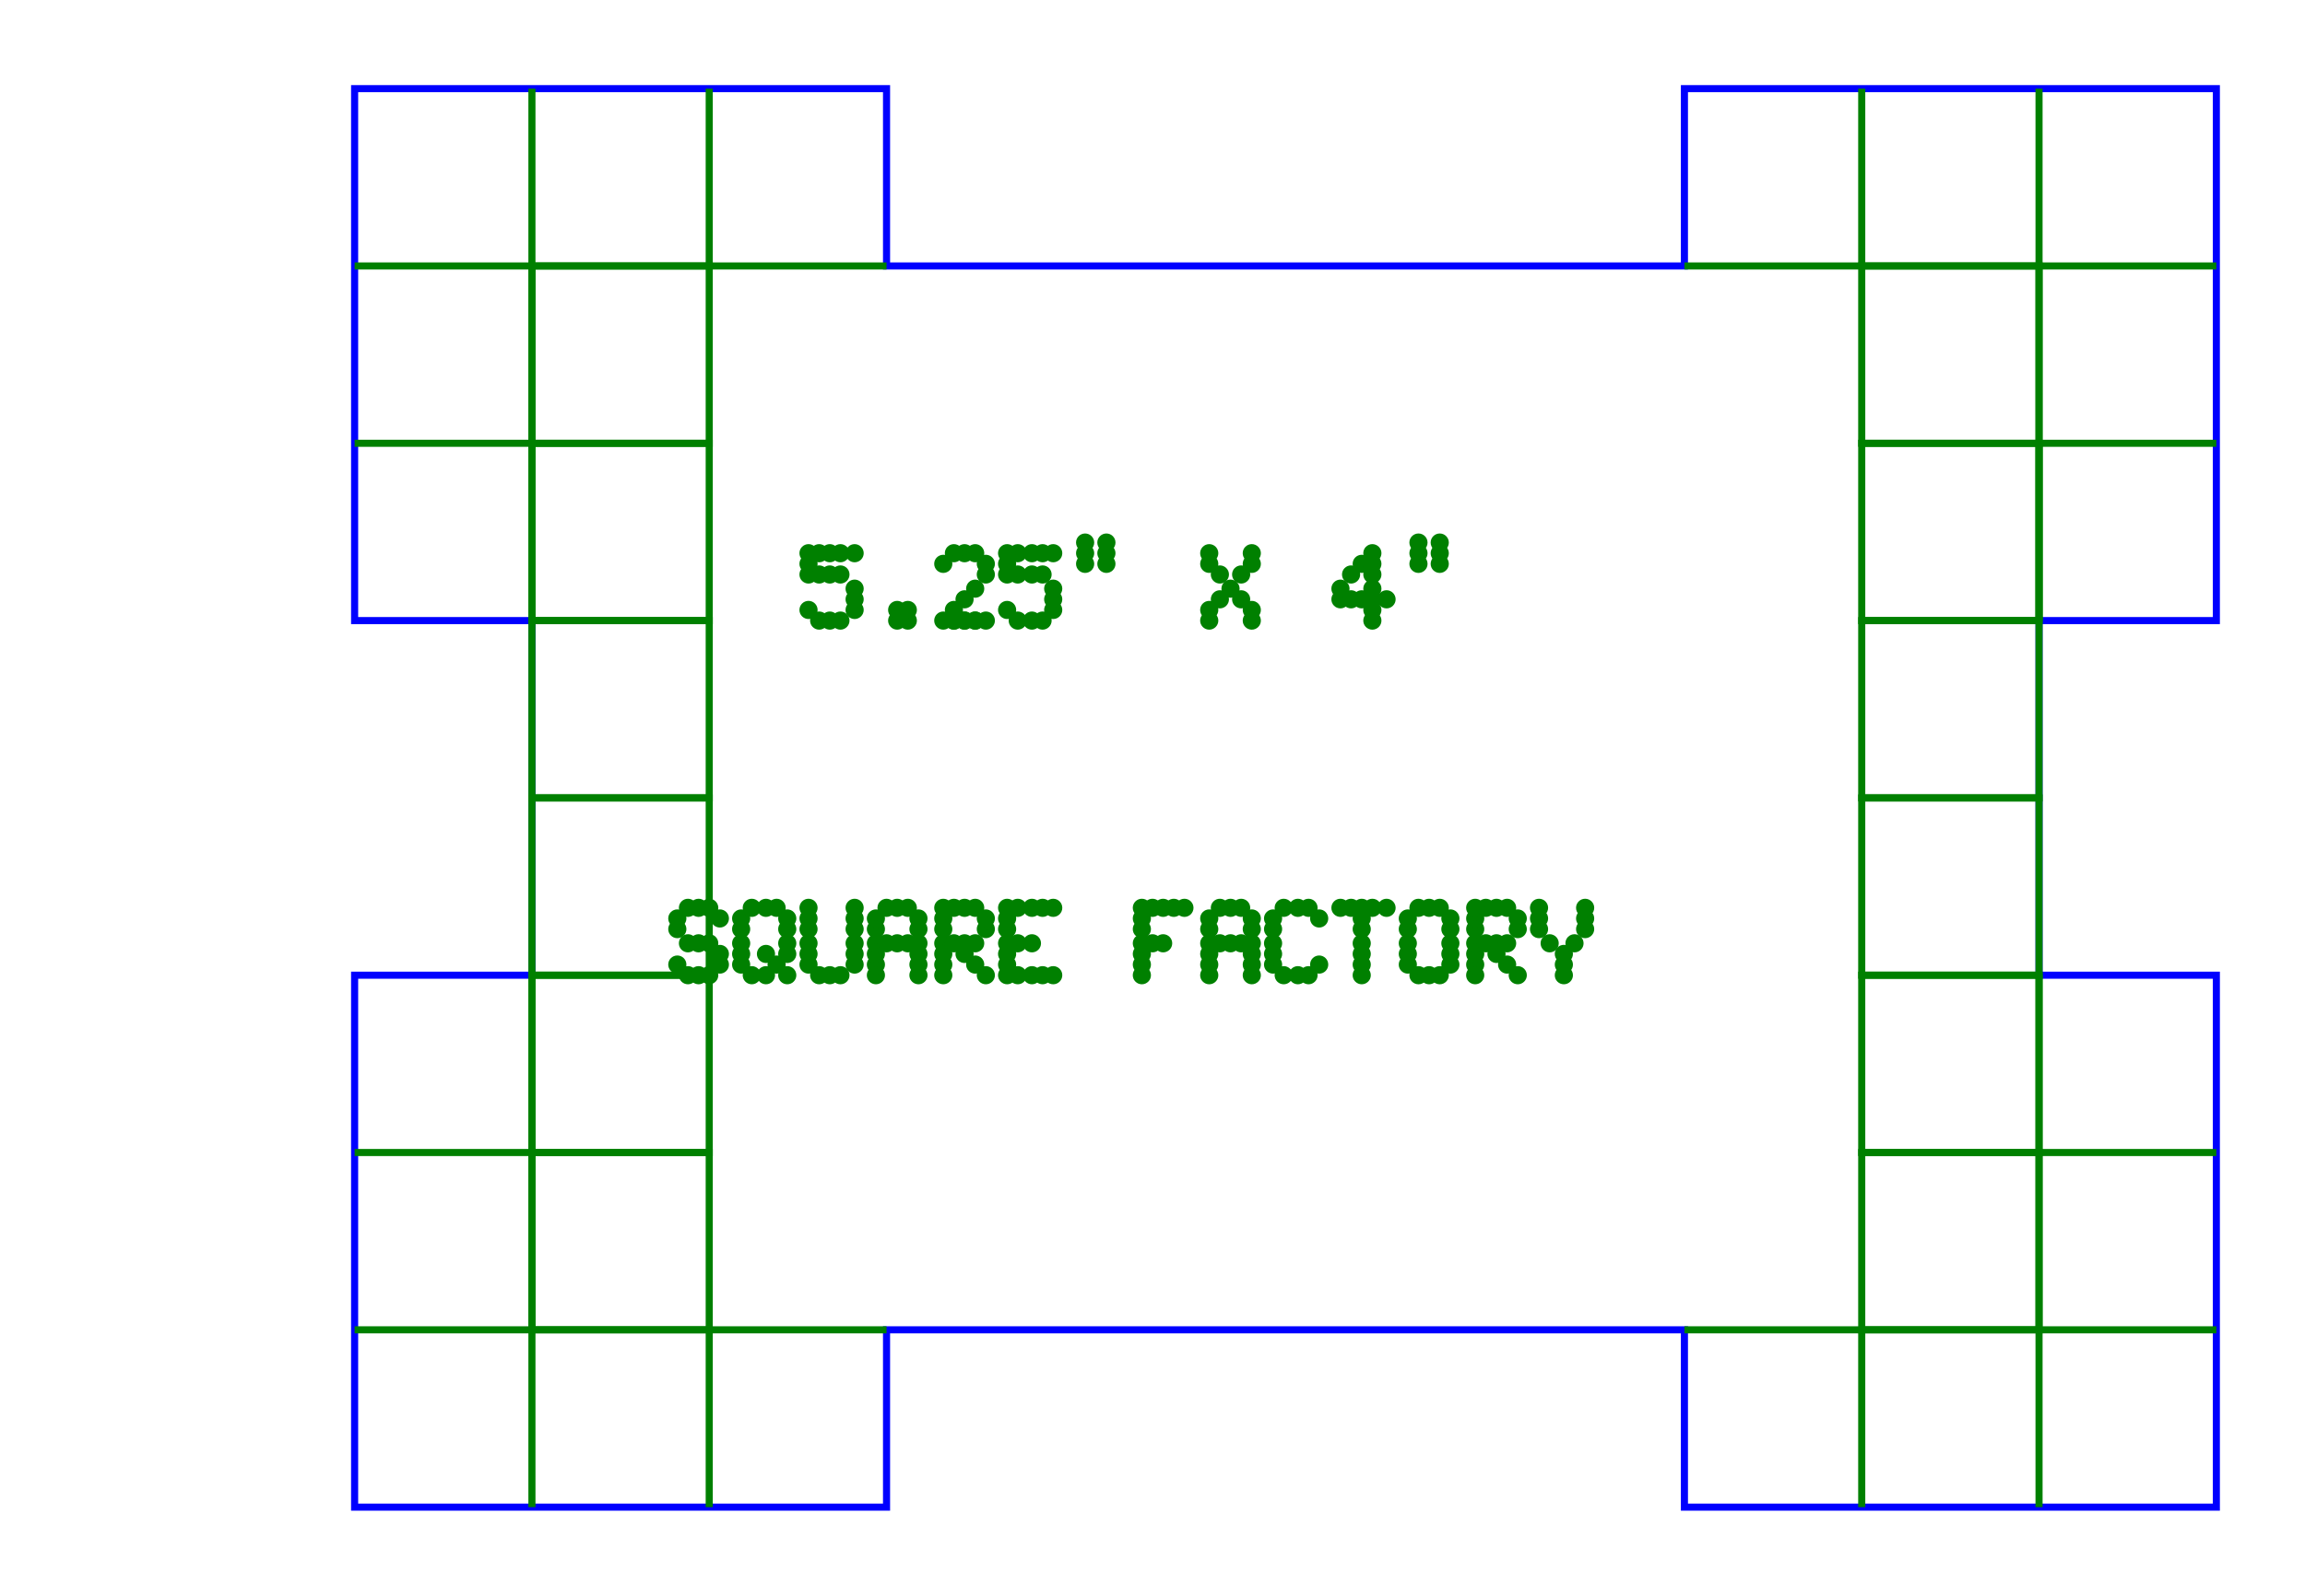 <svg width="650" height="450" viewbox = "0 0 650 450"  xmlns="http://www.w3.org/2000/svg">
<!--<json>{
  "glyph": "0326,0222,0325,0336,0336,0330,0332,0330,0332,0336,0332,0330,0332,0332,0332,0336,01065,01056,01062,01065,01042,01040,01130,01040,01064,01042,0331,0331,0332,0332,0332,0332,0331,0332,0332,0332,0331,0332,0332,01123,01121,01125,01101,01122,01105,01040,01106,01101,01103,01124,01117,01122,01131,0300,0325,0336,0336,0336,0332,0201,0335,0342,0332,0342,0334,0342,0331,0342,0334,0201,0201,0334,0332,0342,0335,0335,0330,0330,0330,0330,0333,0201,0335,0342,0334,0201,0335,0342,0334,0342,0334,0201,0335,0342,0334,0342,0330,0330,0330,0330,0330,0336,0330,0337,0201,0335,0342,0332,0342,0335,0342,0335,0201,0201,0335,0333,0342,0333,0342,0335,0331,0331,0331,0331,0331,0342,0334,0342,0334,0201,0335,0342,0335,0331,0342,0333,0342,0330,0335,0342,0334,0334,0342,0335,0335,0334,0330,0200,0330,0200,0330,0200,0330,0200,0333,0333,0333,0333,0333,0333,0333,0333,0336,0332,0337,0342,0200,0331,0200,0331,0200,0331,0200,0331,0330,0330,0330,0330,0330,0200,0331,0331,0331,0331,0331,0200,0332,0332,0332,0332,0332,0332,0332,0332,0336,0333,0337,0200,0330,0330,0330,0330,0330,0200,0336,0333,0333,0333,",
  "x0": 625,
  "y0": 425,
  "unit": 400,
  "width": 650,
  "height": 450,
  "style": {
    "color0": "black",
    "fill0": "black",
    "line0": 1,
    "color1": "black",
    "fill1": "black",
    "line1": 5,
    "color2": "red",
    "fill2": "red",
    "line2": 2,
    "color3": "#FF7900",
    "fill3": "#FF7900",
    "line3": 2,
    "color4": "yellow",
    "fill4": "yellow",
    "line4": 2,
    "color5": "green",
    "fill5": "green",
    "line5": 2,
    "color6": "blue",
    "fill6": "blue",
    "line6": 2,
    "color7": "purple",
    "fill7": "purple",
    "line7": 2
  },
  "shapes": [
    "0220:0336,0336,0362,0203,0203,0203,0203,0334,0203,0203,0203,0203,0203,0336,0336,0203,0337,0337,0334,0203,0203,0203,0203,0334,0203,0203,0203,0203,0203,0336,0336,0203,0354,0334,0337,0337,0337,0337,",
    "0221:0336,0336,0336,0330,0362,0203,0203,0334,0203,0335,0203,0203,0335,0203,0334,0203,0203,0203,0334,0203,0203,0203,0203,0203,0203,0203,0203,0203,0336,0203,0334,0337,0203,0203,0203,0335,0203,0334,0203,0203,0334,0203,0335,0203,0203,0334,0203,0203,0335,0203,0334,0203,0203,0203,0203,0336,0203,0337,0334,0203,0335,0203,0203,0203,0354,0334,0331,0337,0337,0337,",
    "0222:0336,0336,0330,0330,0330,0330,0334,0336,0362,0203,0203,0203,0334,0203,0335,0203,0203,0203,0203,0336,0203,0335,0337,0203,0334,0203,0203,0203,0334,0203,0203,0203,0334,0203,0335,0203,0203,0335,0203,0334,0203,0203,0203,0334,0203,0203,0203,0334,0203,0335,0203,0203,0203,0203,0336,0203,0335,0337,0203,0334,0203,0203,0203,0334,0203,0203,0203,0334,0203,0335,0203,0203,0335,0203,0334,0203,0203,0203,0354,0337,0337,0337,0331,",
    "01220:0333,0336,0333,0337,0220,",
    "01221:0336,0333,0337,0333,0221,",
    "01222:0336,0333,0337,0333,0222,",
    "01225:0333,0200,0370,0336,0330,0332,0225,0371,",
    "01226:0333,0200,0370,0336,0330,0332,0226,0371,",
    "01227:0333,0200,0227,0320,",
    "01230:0333,0200,0230,",
    "01231:0333,0231,",
    "01232:0333,0232,",
    "01233:0333,0233,",
    "01234:0333,0234,",
    "01235:0333,0200,0336,0330,0332,0235,0331,0333,0337,",
    "01236:0333,0200,0336,0330,0332,0236,0331,0333,0337,",
    "01237:0333,0237,",
    "0240:0220,0336,0331,0333,0336,0321,0335,0342,0335,0335,0342,0335,0330,0330,0332,0332,0337,0337,",
    "01240:0333,0200,0336,0330,0332,0210,0240,0211,0333,0331,0337,",
    "0241:0220,0336,0321,0343,0332,0350,0335,0336,0342,0334,0334,0342,0335,0304,0337,0333,0337,",
    "01241:0333,0200,0336,0332,0330,0210,0241,0211,0333,0331,0337,",
    "0242:0220,0321,0336,0343,0333,0336,0350,0335,0342,0334,0334,0342,0335,0337,0304,0332,0337,",
    "01242:0333,0200,0336,0330,0332,0210,0242,0211,0333,0331,0337,",
    "0243:0220,0336,0331,0332,0336,0321,0343,0332,0350,0334,0336,0342,0335,0335,0342,0337,0334,0334,0335,0304,0332,0330,0330,0337,0337,0333,",
    "01243:0333,0200,0336,0330,0332,0210,0243,0211,0333,0331,0337,",
    "0244:0220,0336,0331,0333,0336,0321,0343,0333,0350,0336,0335,0342,0334,0334,0342,0335,0337,0304,0333,0330,0330,0337,0337,0332,",
    "01244:0333,0200,0336,0330,0332,0210,0244,0211,0333,0331,0337,",
    "0245:0210,0332,0332,0362,0335,0203,0203,0203,0203,0334,0203,0363,0332,0332,0331,0211,",
    "01245:0333,0200,0336,0330,0332,0336,0245,0337,0333,0331,0337,",
    "0246:0210,0332,0332,0335,0306,0336,0330,0335,0335,0335,0321,0362,0203,0335,0335,0203,0364,0331,0350,0335,0337,0366,0333,0333,0333,0333,0334,0334,0334,0334,0367,0335,0336,0342,0334,0334,0342,0330,0330,0330,0330,0335,0335,0335,0304,0337,0211,",
    "01246:0333,0200,0336,0330,0332,0336,0246,",
    "0247:0330,0332,0336,0332,0336,0221,0333,0333,0333,0222,0333,0333,0333,0223,0333,0333,0333,0225,0333,0331,0331,0331,0332,0332,0332,0332,0332,0332,0332,0332,0332,0332,0332,0332,0333,0333,0226,0331,0331,0331,0333,0333,0333,0333,0333,0333,0333,0333,0333,0333,0333,0333,0333,0330,0333,0330,0330,0333,0330,0331,0332,0332,0332,0332,0332,0332,0332,0332,0332,0332,0332,0332,0227,0333,0333,0333,0230,0333,0331,0331,0331,0331,0332,0332,0332,0330,0332,0332,0332,0332,0332,0332,0333,0333,0231,0333,0333,0333,0232,0331,0333,0330,0333,0333,0233,0333,0333,0333,0234,0330,0330,0332,0330,0332,0332,0337,0337,",
    "01247:0333,0200,0336,0330,0332,0220,0336,0247,0337,0331,0333,0337,"
  ]
}</json>-->	<path d = "M625 25 L575 25 L525 25 L475 25 L475 75 L425 75 L375 75 L325 75 L275 75 L250 75 L250 25 L200 25 L150 25 L100 25 L100 75 L100 125 L100 175 L150 175 L150 225 L150 275 L100 275 L100 325 L100 375 L100 425 L150 425 L200 425 L250 425 L250 375 L300 375 L350 375 L400 375 L450 375 L475 375 L475 425 L525 425 L575 425 L625 425 L625 375 L625 325 L625 275 L575 275 L575 225 L575 175 L625 175 L625 125 L625 75 L625 25 Z" stroke = "#0000ff" stroke-width = "2" fill = "none" />    <circle cx="228" cy = "172" r = "1.562" stroke = "#008000" stroke-width = "2" fill = "#008000" />
    <circle cx="231" cy = "175" r = "1.562" stroke = "#008000" stroke-width = "2" fill = "#008000" />
    <circle cx="234" cy = "175" r = "1.562" stroke = "#008000" stroke-width = "2" fill = "#008000" />
    <circle cx="237" cy = "175" r = "1.562" stroke = "#008000" stroke-width = "2" fill = "#008000" />
    <circle cx="241" cy = "172" r = "1.562" stroke = "#008000" stroke-width = "2" fill = "#008000" />
    <circle cx="241" cy = "169" r = "1.562" stroke = "#008000" stroke-width = "2" fill = "#008000" />
    <circle cx="241" cy = "166" r = "1.562" stroke = "#008000" stroke-width = "2" fill = "#008000" />
    <circle cx="237" cy = "162" r = "1.562" stroke = "#008000" stroke-width = "2" fill = "#008000" />
    <circle cx="234" cy = "162" r = "1.562" stroke = "#008000" stroke-width = "2" fill = "#008000" />
    <circle cx="231" cy = "162" r = "1.562" stroke = "#008000" stroke-width = "2" fill = "#008000" />
    <circle cx="228" cy = "162" r = "1.562" stroke = "#008000" stroke-width = "2" fill = "#008000" />
    <circle cx="228" cy = "159" r = "1.562" stroke = "#008000" stroke-width = "2" fill = "#008000" />
    <circle cx="228" cy = "156" r = "1.562" stroke = "#008000" stroke-width = "2" fill = "#008000" />
    <circle cx="231" cy = "156" r = "1.562" stroke = "#008000" stroke-width = "2" fill = "#008000" />
    <circle cx="234" cy = "156" r = "1.562" stroke = "#008000" stroke-width = "2" fill = "#008000" />
    <circle cx="237" cy = "156" r = "1.562" stroke = "#008000" stroke-width = "2" fill = "#008000" />
    <circle cx="241" cy = "156" r = "1.562" stroke = "#008000" stroke-width = "2" fill = "#008000" />
    <circle cx="253" cy = "175" r = "1.562" stroke = "#008000" stroke-width = "2" fill = "#008000" />
    <circle cx="253" cy = "172" r = "1.562" stroke = "#008000" stroke-width = "2" fill = "#008000" />
    <circle cx="256" cy = "172" r = "1.562" stroke = "#008000" stroke-width = "2" fill = "#008000" />
    <circle cx="256" cy = "175" r = "1.562" stroke = "#008000" stroke-width = "2" fill = "#008000" />
    <circle cx="266" cy = "175" r = "1.562" stroke = "#008000" stroke-width = "2" fill = "#008000" />
    <circle cx="269" cy = "175" r = "1.562" stroke = "#008000" stroke-width = "2" fill = "#008000" />
    <circle cx="272" cy = "175" r = "1.562" stroke = "#008000" stroke-width = "2" fill = "#008000" />
    <circle cx="275" cy = "175" r = "1.562" stroke = "#008000" stroke-width = "2" fill = "#008000" />
    <circle cx="278" cy = "175" r = "1.562" stroke = "#008000" stroke-width = "2" fill = "#008000" />
    <circle cx="275" cy = "175" r = "1.562" stroke = "#008000" stroke-width = "2" fill = "#008000" />
    <circle cx="272" cy = "175" r = "1.562" stroke = "#008000" stroke-width = "2" fill = "#008000" />
    <circle cx="269" cy = "175" r = "1.562" stroke = "#008000" stroke-width = "2" fill = "#008000" />
    <circle cx="269" cy = "172" r = "1.562" stroke = "#008000" stroke-width = "2" fill = "#008000" />
    <circle cx="272" cy = "169" r = "1.562" stroke = "#008000" stroke-width = "2" fill = "#008000" />
    <circle cx="275" cy = "166" r = "1.562" stroke = "#008000" stroke-width = "2" fill = "#008000" />
    <circle cx="278" cy = "162" r = "1.562" stroke = "#008000" stroke-width = "2" fill = "#008000" />
    <circle cx="278" cy = "159" r = "1.562" stroke = "#008000" stroke-width = "2" fill = "#008000" />
    <circle cx="275" cy = "156" r = "1.562" stroke = "#008000" stroke-width = "2" fill = "#008000" />
    <circle cx="272" cy = "156" r = "1.562" stroke = "#008000" stroke-width = "2" fill = "#008000" />
    <circle cx="269" cy = "156" r = "1.562" stroke = "#008000" stroke-width = "2" fill = "#008000" />
    <circle cx="266" cy = "159" r = "1.562" stroke = "#008000" stroke-width = "2" fill = "#008000" />
    <circle cx="284" cy = "172" r = "1.562" stroke = "#008000" stroke-width = "2" fill = "#008000" />
    <circle cx="287" cy = "175" r = "1.562" stroke = "#008000" stroke-width = "2" fill = "#008000" />
    <circle cx="291" cy = "175" r = "1.562" stroke = "#008000" stroke-width = "2" fill = "#008000" />
    <circle cx="294" cy = "175" r = "1.562" stroke = "#008000" stroke-width = "2" fill = "#008000" />
    <circle cx="297" cy = "172" r = "1.562" stroke = "#008000" stroke-width = "2" fill = "#008000" />
    <circle cx="297" cy = "169" r = "1.562" stroke = "#008000" stroke-width = "2" fill = "#008000" />
    <circle cx="297" cy = "166" r = "1.562" stroke = "#008000" stroke-width = "2" fill = "#008000" />
    <circle cx="294" cy = "162" r = "1.562" stroke = "#008000" stroke-width = "2" fill = "#008000" />
    <circle cx="291" cy = "162" r = "1.562" stroke = "#008000" stroke-width = "2" fill = "#008000" />
    <circle cx="287" cy = "162" r = "1.562" stroke = "#008000" stroke-width = "2" fill = "#008000" />
    <circle cx="284" cy = "162" r = "1.562" stroke = "#008000" stroke-width = "2" fill = "#008000" />
    <circle cx="284" cy = "159" r = "1.562" stroke = "#008000" stroke-width = "2" fill = "#008000" />
    <circle cx="284" cy = "156" r = "1.562" stroke = "#008000" stroke-width = "2" fill = "#008000" />
    <circle cx="287" cy = "156" r = "1.562" stroke = "#008000" stroke-width = "2" fill = "#008000" />
    <circle cx="291" cy = "156" r = "1.562" stroke = "#008000" stroke-width = "2" fill = "#008000" />
    <circle cx="294" cy = "156" r = "1.562" stroke = "#008000" stroke-width = "2" fill = "#008000" />
    <circle cx="297" cy = "156" r = "1.562" stroke = "#008000" stroke-width = "2" fill = "#008000" />
    <circle cx="306" cy = "159" r = "1.562" stroke = "#008000" stroke-width = "2" fill = "#008000" />
    <circle cx="306" cy = "156" r = "1.562" stroke = "#008000" stroke-width = "2" fill = "#008000" />
    <circle cx="306" cy = "153" r = "1.562" stroke = "#008000" stroke-width = "2" fill = "#008000" />
    <circle cx="312" cy = "153" r = "1.562" stroke = "#008000" stroke-width = "2" fill = "#008000" />
    <circle cx="312" cy = "156" r = "1.562" stroke = "#008000" stroke-width = "2" fill = "#008000" />
    <circle cx="312" cy = "159" r = "1.562" stroke = "#008000" stroke-width = "2" fill = "#008000" />
    <circle cx="341" cy = "175" r = "1.562" stroke = "#008000" stroke-width = "2" fill = "#008000" />
    <circle cx="341" cy = "172" r = "1.562" stroke = "#008000" stroke-width = "2" fill = "#008000" />
    <circle cx="344" cy = "169" r = "1.562" stroke = "#008000" stroke-width = "2" fill = "#008000" />
    <circle cx="347" cy = "166" r = "1.562" stroke = "#008000" stroke-width = "2" fill = "#008000" />
    <circle cx="344" cy = "162" r = "1.562" stroke = "#008000" stroke-width = "2" fill = "#008000" />
    <circle cx="341" cy = "159" r = "1.562" stroke = "#008000" stroke-width = "2" fill = "#008000" />
    <circle cx="341" cy = "156" r = "1.562" stroke = "#008000" stroke-width = "2" fill = "#008000" />
    <circle cx="350" cy = "162" r = "1.562" stroke = "#008000" stroke-width = "2" fill = "#008000" />
    <circle cx="350" cy = "169" r = "1.562" stroke = "#008000" stroke-width = "2" fill = "#008000" />
    <circle cx="353" cy = "172" r = "1.562" stroke = "#008000" stroke-width = "2" fill = "#008000" />
    <circle cx="353" cy = "175" r = "1.562" stroke = "#008000" stroke-width = "2" fill = "#008000" />
    <circle cx="353" cy = "159" r = "1.562" stroke = "#008000" stroke-width = "2" fill = "#008000" />
    <circle cx="353" cy = "156" r = "1.562" stroke = "#008000" stroke-width = "2" fill = "#008000" />
    <circle cx="378" cy = "169" r = "1.562" stroke = "#008000" stroke-width = "2" fill = "#008000" />
    <circle cx="378" cy = "166" r = "1.562" stroke = "#008000" stroke-width = "2" fill = "#008000" />
    <circle cx="381" cy = "162" r = "1.562" stroke = "#008000" stroke-width = "2" fill = "#008000" />
    <circle cx="384" cy = "159" r = "1.562" stroke = "#008000" stroke-width = "2" fill = "#008000" />
    <circle cx="387" cy = "156" r = "1.562" stroke = "#008000" stroke-width = "2" fill = "#008000" />
    <circle cx="387" cy = "159" r = "1.562" stroke = "#008000" stroke-width = "2" fill = "#008000" />
    <circle cx="387" cy = "162" r = "1.562" stroke = "#008000" stroke-width = "2" fill = "#008000" />
    <circle cx="387" cy = "166" r = "1.562" stroke = "#008000" stroke-width = "2" fill = "#008000" />
    <circle cx="387" cy = "169" r = "1.562" stroke = "#008000" stroke-width = "2" fill = "#008000" />
    <circle cx="384" cy = "169" r = "1.562" stroke = "#008000" stroke-width = "2" fill = "#008000" />
    <circle cx="381" cy = "169" r = "1.562" stroke = "#008000" stroke-width = "2" fill = "#008000" />
    <circle cx="391" cy = "169" r = "1.562" stroke = "#008000" stroke-width = "2" fill = "#008000" />
    <circle cx="387" cy = "172" r = "1.562" stroke = "#008000" stroke-width = "2" fill = "#008000" />
    <circle cx="387" cy = "175" r = "1.562" stroke = "#008000" stroke-width = "2" fill = "#008000" />
    <circle cx="400" cy = "159" r = "1.562" stroke = "#008000" stroke-width = "2" fill = "#008000" />
    <circle cx="400" cy = "156" r = "1.562" stroke = "#008000" stroke-width = "2" fill = "#008000" />
    <circle cx="400" cy = "153" r = "1.562" stroke = "#008000" stroke-width = "2" fill = "#008000" />
    <circle cx="406" cy = "153" r = "1.562" stroke = "#008000" stroke-width = "2" fill = "#008000" />
    <circle cx="406" cy = "156" r = "1.562" stroke = "#008000" stroke-width = "2" fill = "#008000" />
    <circle cx="406" cy = "159" r = "1.562" stroke = "#008000" stroke-width = "2" fill = "#008000" />
    <circle cx="191" cy = "272" r = "1.562" stroke = "#008000" stroke-width = "2" fill = "#008000" />
    <circle cx="194" cy = "275" r = "1.562" stroke = "#008000" stroke-width = "2" fill = "#008000" />
    <circle cx="197" cy = "275" r = "1.562" stroke = "#008000" stroke-width = "2" fill = "#008000" />
    <circle cx="200" cy = "275" r = "1.562" stroke = "#008000" stroke-width = "2" fill = "#008000" />
    <circle cx="203" cy = "272" r = "1.562" stroke = "#008000" stroke-width = "2" fill = "#008000" />
    <circle cx="203" cy = "269" r = "1.562" stroke = "#008000" stroke-width = "2" fill = "#008000" />
    <circle cx="200" cy = "266" r = "1.562" stroke = "#008000" stroke-width = "2" fill = "#008000" />
    <circle cx="197" cy = "266" r = "1.562" stroke = "#008000" stroke-width = "2" fill = "#008000" />
    <circle cx="194" cy = "266" r = "1.562" stroke = "#008000" stroke-width = "2" fill = "#008000" />
    <circle cx="191" cy = "262" r = "1.562" stroke = "#008000" stroke-width = "2" fill = "#008000" />
    <circle cx="191" cy = "259" r = "1.562" stroke = "#008000" stroke-width = "2" fill = "#008000" />
    <circle cx="194" cy = "256" r = "1.562" stroke = "#008000" stroke-width = "2" fill = "#008000" />
    <circle cx="197" cy = "256" r = "1.562" stroke = "#008000" stroke-width = "2" fill = "#008000" />
    <circle cx="200" cy = "256" r = "1.562" stroke = "#008000" stroke-width = "2" fill = "#008000" />
    <circle cx="203" cy = "259" r = "1.562" stroke = "#008000" stroke-width = "2" fill = "#008000" />
    <circle cx="209" cy = "272" r = "1.562" stroke = "#008000" stroke-width = "2" fill = "#008000" />
    <circle cx="209" cy = "269" r = "1.562" stroke = "#008000" stroke-width = "2" fill = "#008000" />
    <circle cx="209" cy = "266" r = "1.562" stroke = "#008000" stroke-width = "2" fill = "#008000" />
    <circle cx="209" cy = "262" r = "1.562" stroke = "#008000" stroke-width = "2" fill = "#008000" />
    <circle cx="209" cy = "259" r = "1.562" stroke = "#008000" stroke-width = "2" fill = "#008000" />
    <circle cx="212" cy = "256" r = "1.562" stroke = "#008000" stroke-width = "2" fill = "#008000" />
    <circle cx="216" cy = "256" r = "1.562" stroke = "#008000" stroke-width = "2" fill = "#008000" />
    <circle cx="219" cy = "256" r = "1.562" stroke = "#008000" stroke-width = "2" fill = "#008000" />
    <circle cx="222" cy = "259" r = "1.562" stroke = "#008000" stroke-width = "2" fill = "#008000" />
    <circle cx="222" cy = "262" r = "1.562" stroke = "#008000" stroke-width = "2" fill = "#008000" />
    <circle cx="222" cy = "266" r = "1.562" stroke = "#008000" stroke-width = "2" fill = "#008000" />
    <circle cx="222" cy = "269" r = "1.562" stroke = "#008000" stroke-width = "2" fill = "#008000" />
    <circle cx="219" cy = "272" r = "1.562" stroke = "#008000" stroke-width = "2" fill = "#008000" />
    <circle cx="216" cy = "269" r = "1.562" stroke = "#008000" stroke-width = "2" fill = "#008000" />
    <circle cx="212" cy = "275" r = "1.562" stroke = "#008000" stroke-width = "2" fill = "#008000" />
    <circle cx="216" cy = "275" r = "1.562" stroke = "#008000" stroke-width = "2" fill = "#008000" />
    <circle cx="222" cy = "275" r = "1.562" stroke = "#008000" stroke-width = "2" fill = "#008000" />
    <circle cx="228" cy = "272" r = "1.562" stroke = "#008000" stroke-width = "2" fill = "#008000" />
    <circle cx="228" cy = "269" r = "1.562" stroke = "#008000" stroke-width = "2" fill = "#008000" />
    <circle cx="228" cy = "266" r = "1.562" stroke = "#008000" stroke-width = "2" fill = "#008000" />
    <circle cx="228" cy = "262" r = "1.562" stroke = "#008000" stroke-width = "2" fill = "#008000" />
    <circle cx="228" cy = "259" r = "1.562" stroke = "#008000" stroke-width = "2" fill = "#008000" />
    <circle cx="228" cy = "256" r = "1.562" stroke = "#008000" stroke-width = "2" fill = "#008000" />
    <circle cx="231" cy = "275" r = "1.562" stroke = "#008000" stroke-width = "2" fill = "#008000" />
    <circle cx="234" cy = "275" r = "1.562" stroke = "#008000" stroke-width = "2" fill = "#008000" />
    <circle cx="237" cy = "275" r = "1.562" stroke = "#008000" stroke-width = "2" fill = "#008000" />
    <circle cx="241" cy = "272" r = "1.562" stroke = "#008000" stroke-width = "2" fill = "#008000" />
    <circle cx="241" cy = "269" r = "1.562" stroke = "#008000" stroke-width = "2" fill = "#008000" />
    <circle cx="241" cy = "266" r = "1.562" stroke = "#008000" stroke-width = "2" fill = "#008000" />
    <circle cx="241" cy = "262" r = "1.562" stroke = "#008000" stroke-width = "2" fill = "#008000" />
    <circle cx="241" cy = "259" r = "1.562" stroke = "#008000" stroke-width = "2" fill = "#008000" />
    <circle cx="241" cy = "256" r = "1.562" stroke = "#008000" stroke-width = "2" fill = "#008000" />
    <circle cx="247" cy = "275" r = "1.562" stroke = "#008000" stroke-width = "2" fill = "#008000" />
    <circle cx="247" cy = "272" r = "1.562" stroke = "#008000" stroke-width = "2" fill = "#008000" />
    <circle cx="247" cy = "269" r = "1.562" stroke = "#008000" stroke-width = "2" fill = "#008000" />
    <circle cx="247" cy = "266" r = "1.562" stroke = "#008000" stroke-width = "2" fill = "#008000" />
    <circle cx="247" cy = "262" r = "1.562" stroke = "#008000" stroke-width = "2" fill = "#008000" />
    <circle cx="247" cy = "259" r = "1.562" stroke = "#008000" stroke-width = "2" fill = "#008000" />
    <circle cx="250" cy = "256" r = "1.562" stroke = "#008000" stroke-width = "2" fill = "#008000" />
    <circle cx="253" cy = "256" r = "1.562" stroke = "#008000" stroke-width = "2" fill = "#008000" />
    <circle cx="256" cy = "256" r = "1.562" stroke = "#008000" stroke-width = "2" fill = "#008000" />
    <circle cx="259" cy = "259" r = "1.562" stroke = "#008000" stroke-width = "2" fill = "#008000" />
    <circle cx="259" cy = "262" r = "1.562" stroke = "#008000" stroke-width = "2" fill = "#008000" />
    <circle cx="259" cy = "266" r = "1.562" stroke = "#008000" stroke-width = "2" fill = "#008000" />
    <circle cx="259" cy = "269" r = "1.562" stroke = "#008000" stroke-width = "2" fill = "#008000" />
    <circle cx="259" cy = "272" r = "1.562" stroke = "#008000" stroke-width = "2" fill = "#008000" />
    <circle cx="259" cy = "275" r = "1.562" stroke = "#008000" stroke-width = "2" fill = "#008000" />
    <circle cx="256" cy = "266" r = "1.562" stroke = "#008000" stroke-width = "2" fill = "#008000" />
    <circle cx="253" cy = "266" r = "1.562" stroke = "#008000" stroke-width = "2" fill = "#008000" />
    <circle cx="250" cy = "266" r = "1.562" stroke = "#008000" stroke-width = "2" fill = "#008000" />
    <circle cx="266" cy = "275" r = "1.562" stroke = "#008000" stroke-width = "2" fill = "#008000" />
    <circle cx="266" cy = "272" r = "1.562" stroke = "#008000" stroke-width = "2" fill = "#008000" />
    <circle cx="266" cy = "269" r = "1.562" stroke = "#008000" stroke-width = "2" fill = "#008000" />
    <circle cx="266" cy = "266" r = "1.562" stroke = "#008000" stroke-width = "2" fill = "#008000" />
    <circle cx="266" cy = "262" r = "1.562" stroke = "#008000" stroke-width = "2" fill = "#008000" />
    <circle cx="266" cy = "259" r = "1.562" stroke = "#008000" stroke-width = "2" fill = "#008000" />
    <circle cx="266" cy = "256" r = "1.562" stroke = "#008000" stroke-width = "2" fill = "#008000" />
    <circle cx="269" cy = "256" r = "1.562" stroke = "#008000" stroke-width = "2" fill = "#008000" />
    <circle cx="272" cy = "256" r = "1.562" stroke = "#008000" stroke-width = "2" fill = "#008000" />
    <circle cx="275" cy = "256" r = "1.562" stroke = "#008000" stroke-width = "2" fill = "#008000" />
    <circle cx="278" cy = "259" r = "1.562" stroke = "#008000" stroke-width = "2" fill = "#008000" />
    <circle cx="278" cy = "262" r = "1.562" stroke = "#008000" stroke-width = "2" fill = "#008000" />
    <circle cx="275" cy = "266" r = "1.562" stroke = "#008000" stroke-width = "2" fill = "#008000" />
    <circle cx="272" cy = "266" r = "1.562" stroke = "#008000" stroke-width = "2" fill = "#008000" />
    <circle cx="269" cy = "266" r = "1.562" stroke = "#008000" stroke-width = "2" fill = "#008000" />
    <circle cx="272" cy = "269" r = "1.562" stroke = "#008000" stroke-width = "2" fill = "#008000" />
    <circle cx="275" cy = "272" r = "1.562" stroke = "#008000" stroke-width = "2" fill = "#008000" />
    <circle cx="278" cy = "275" r = "1.562" stroke = "#008000" stroke-width = "2" fill = "#008000" />
    <circle cx="284" cy = "275" r = "1.562" stroke = "#008000" stroke-width = "2" fill = "#008000" />
    <circle cx="284" cy = "272" r = "1.562" stroke = "#008000" stroke-width = "2" fill = "#008000" />
    <circle cx="284" cy = "269" r = "1.562" stroke = "#008000" stroke-width = "2" fill = "#008000" />
    <circle cx="284" cy = "266" r = "1.562" stroke = "#008000" stroke-width = "2" fill = "#008000" />
    <circle cx="284" cy = "262" r = "1.562" stroke = "#008000" stroke-width = "2" fill = "#008000" />
    <circle cx="284" cy = "259" r = "1.562" stroke = "#008000" stroke-width = "2" fill = "#008000" />
    <circle cx="284" cy = "256" r = "1.562" stroke = "#008000" stroke-width = "2" fill = "#008000" />
    <circle cx="287" cy = "256" r = "1.562" stroke = "#008000" stroke-width = "2" fill = "#008000" />
    <circle cx="291" cy = "256" r = "1.562" stroke = "#008000" stroke-width = "2" fill = "#008000" />
    <circle cx="294" cy = "256" r = "1.562" stroke = "#008000" stroke-width = "2" fill = "#008000" />
    <circle cx="297" cy = "256" r = "1.562" stroke = "#008000" stroke-width = "2" fill = "#008000" />
    <circle cx="291" cy = "266" r = "1.562" stroke = "#008000" stroke-width = "2" fill = "#008000" />
    <circle cx="287" cy = "266" r = "1.562" stroke = "#008000" stroke-width = "2" fill = "#008000" />
    <circle cx="287" cy = "275" r = "1.562" stroke = "#008000" stroke-width = "2" fill = "#008000" />
    <circle cx="291" cy = "275" r = "1.562" stroke = "#008000" stroke-width = "2" fill = "#008000" />
    <circle cx="294" cy = "275" r = "1.562" stroke = "#008000" stroke-width = "2" fill = "#008000" />
    <circle cx="297" cy = "275" r = "1.562" stroke = "#008000" stroke-width = "2" fill = "#008000" />
    <circle cx="322" cy = "275" r = "1.562" stroke = "#008000" stroke-width = "2" fill = "#008000" />
    <circle cx="322" cy = "272" r = "1.562" stroke = "#008000" stroke-width = "2" fill = "#008000" />
    <circle cx="322" cy = "269" r = "1.562" stroke = "#008000" stroke-width = "2" fill = "#008000" />
    <circle cx="322" cy = "266" r = "1.562" stroke = "#008000" stroke-width = "2" fill = "#008000" />
    <circle cx="322" cy = "262" r = "1.562" stroke = "#008000" stroke-width = "2" fill = "#008000" />
    <circle cx="322" cy = "259" r = "1.562" stroke = "#008000" stroke-width = "2" fill = "#008000" />
    <circle cx="322" cy = "256" r = "1.562" stroke = "#008000" stroke-width = "2" fill = "#008000" />
    <circle cx="325" cy = "256" r = "1.562" stroke = "#008000" stroke-width = "2" fill = "#008000" />
    <circle cx="328" cy = "256" r = "1.562" stroke = "#008000" stroke-width = "2" fill = "#008000" />
    <circle cx="331" cy = "256" r = "1.562" stroke = "#008000" stroke-width = "2" fill = "#008000" />
    <circle cx="334" cy = "256" r = "1.562" stroke = "#008000" stroke-width = "2" fill = "#008000" />
    <circle cx="328" cy = "266" r = "1.562" stroke = "#008000" stroke-width = "2" fill = "#008000" />
    <circle cx="325" cy = "266" r = "1.562" stroke = "#008000" stroke-width = "2" fill = "#008000" />
    <circle cx="341" cy = "275" r = "1.562" stroke = "#008000" stroke-width = "2" fill = "#008000" />
    <circle cx="341" cy = "272" r = "1.562" stroke = "#008000" stroke-width = "2" fill = "#008000" />
    <circle cx="341" cy = "269" r = "1.562" stroke = "#008000" stroke-width = "2" fill = "#008000" />
    <circle cx="341" cy = "266" r = "1.562" stroke = "#008000" stroke-width = "2" fill = "#008000" />
    <circle cx="341" cy = "262" r = "1.562" stroke = "#008000" stroke-width = "2" fill = "#008000" />
    <circle cx="341" cy = "259" r = "1.562" stroke = "#008000" stroke-width = "2" fill = "#008000" />
    <circle cx="344" cy = "256" r = "1.562" stroke = "#008000" stroke-width = "2" fill = "#008000" />
    <circle cx="347" cy = "256" r = "1.562" stroke = "#008000" stroke-width = "2" fill = "#008000" />
    <circle cx="350" cy = "256" r = "1.562" stroke = "#008000" stroke-width = "2" fill = "#008000" />
    <circle cx="353" cy = "259" r = "1.562" stroke = "#008000" stroke-width = "2" fill = "#008000" />
    <circle cx="353" cy = "262" r = "1.562" stroke = "#008000" stroke-width = "2" fill = "#008000" />
    <circle cx="353" cy = "266" r = "1.562" stroke = "#008000" stroke-width = "2" fill = "#008000" />
    <circle cx="353" cy = "269" r = "1.562" stroke = "#008000" stroke-width = "2" fill = "#008000" />
    <circle cx="353" cy = "272" r = "1.562" stroke = "#008000" stroke-width = "2" fill = "#008000" />
    <circle cx="353" cy = "275" r = "1.562" stroke = "#008000" stroke-width = "2" fill = "#008000" />
    <circle cx="350" cy = "266" r = "1.562" stroke = "#008000" stroke-width = "2" fill = "#008000" />
    <circle cx="347" cy = "266" r = "1.562" stroke = "#008000" stroke-width = "2" fill = "#008000" />
    <circle cx="344" cy = "266" r = "1.562" stroke = "#008000" stroke-width = "2" fill = "#008000" />
    <circle cx="359" cy = "272" r = "1.562" stroke = "#008000" stroke-width = "2" fill = "#008000" />
    <circle cx="359" cy = "269" r = "1.562" stroke = "#008000" stroke-width = "2" fill = "#008000" />
    <circle cx="359" cy = "266" r = "1.562" stroke = "#008000" stroke-width = "2" fill = "#008000" />
    <circle cx="359" cy = "262" r = "1.562" stroke = "#008000" stroke-width = "2" fill = "#008000" />
    <circle cx="359" cy = "259" r = "1.562" stroke = "#008000" stroke-width = "2" fill = "#008000" />
    <circle cx="362" cy = "256" r = "1.562" stroke = "#008000" stroke-width = "2" fill = "#008000" />
    <circle cx="366" cy = "256" r = "1.562" stroke = "#008000" stroke-width = "2" fill = "#008000" />
    <circle cx="369" cy = "256" r = "1.562" stroke = "#008000" stroke-width = "2" fill = "#008000" />
    <circle cx="372" cy = "259" r = "1.562" stroke = "#008000" stroke-width = "2" fill = "#008000" />
    <circle cx="372" cy = "272" r = "1.562" stroke = "#008000" stroke-width = "2" fill = "#008000" />
    <circle cx="369" cy = "275" r = "1.562" stroke = "#008000" stroke-width = "2" fill = "#008000" />
    <circle cx="366" cy = "275" r = "1.562" stroke = "#008000" stroke-width = "2" fill = "#008000" />
    <circle cx="362" cy = "275" r = "1.562" stroke = "#008000" stroke-width = "2" fill = "#008000" />
    <circle cx="378" cy = "256" r = "1.562" stroke = "#008000" stroke-width = "2" fill = "#008000" />
    <circle cx="381" cy = "256" r = "1.562" stroke = "#008000" stroke-width = "2" fill = "#008000" />
    <circle cx="384" cy = "256" r = "1.562" stroke = "#008000" stroke-width = "2" fill = "#008000" />
    <circle cx="387" cy = "256" r = "1.562" stroke = "#008000" stroke-width = "2" fill = "#008000" />
    <circle cx="391" cy = "256" r = "1.562" stroke = "#008000" stroke-width = "2" fill = "#008000" />
    <circle cx="384" cy = "259" r = "1.562" stroke = "#008000" stroke-width = "2" fill = "#008000" />
    <circle cx="384" cy = "262" r = "1.562" stroke = "#008000" stroke-width = "2" fill = "#008000" />
    <circle cx="384" cy = "266" r = "1.562" stroke = "#008000" stroke-width = "2" fill = "#008000" />
    <circle cx="384" cy = "269" r = "1.562" stroke = "#008000" stroke-width = "2" fill = "#008000" />
    <circle cx="384" cy = "272" r = "1.562" stroke = "#008000" stroke-width = "2" fill = "#008000" />
    <circle cx="384" cy = "275" r = "1.562" stroke = "#008000" stroke-width = "2" fill = "#008000" />
    <circle cx="397" cy = "272" r = "1.562" stroke = "#008000" stroke-width = "2" fill = "#008000" />
    <circle cx="397" cy = "269" r = "1.562" stroke = "#008000" stroke-width = "2" fill = "#008000" />
    <circle cx="397" cy = "266" r = "1.562" stroke = "#008000" stroke-width = "2" fill = "#008000" />
    <circle cx="397" cy = "262" r = "1.562" stroke = "#008000" stroke-width = "2" fill = "#008000" />
    <circle cx="397" cy = "259" r = "1.562" stroke = "#008000" stroke-width = "2" fill = "#008000" />
    <circle cx="400" cy = "256" r = "1.562" stroke = "#008000" stroke-width = "2" fill = "#008000" />
    <circle cx="403" cy = "256" r = "1.562" stroke = "#008000" stroke-width = "2" fill = "#008000" />
    <circle cx="406" cy = "256" r = "1.562" stroke = "#008000" stroke-width = "2" fill = "#008000" />
    <circle cx="409" cy = "259" r = "1.562" stroke = "#008000" stroke-width = "2" fill = "#008000" />
    <circle cx="409" cy = "262" r = "1.562" stroke = "#008000" stroke-width = "2" fill = "#008000" />
    <circle cx="409" cy = "266" r = "1.562" stroke = "#008000" stroke-width = "2" fill = "#008000" />
    <circle cx="409" cy = "269" r = "1.562" stroke = "#008000" stroke-width = "2" fill = "#008000" />
    <circle cx="409" cy = "272" r = "1.562" stroke = "#008000" stroke-width = "2" fill = "#008000" />
    <circle cx="406" cy = "275" r = "1.562" stroke = "#008000" stroke-width = "2" fill = "#008000" />
    <circle cx="403" cy = "275" r = "1.562" stroke = "#008000" stroke-width = "2" fill = "#008000" />
    <circle cx="400" cy = "275" r = "1.562" stroke = "#008000" stroke-width = "2" fill = "#008000" />
    <circle cx="416" cy = "275" r = "1.562" stroke = "#008000" stroke-width = "2" fill = "#008000" />
    <circle cx="416" cy = "272" r = "1.562" stroke = "#008000" stroke-width = "2" fill = "#008000" />
    <circle cx="416" cy = "269" r = "1.562" stroke = "#008000" stroke-width = "2" fill = "#008000" />
    <circle cx="416" cy = "266" r = "1.562" stroke = "#008000" stroke-width = "2" fill = "#008000" />
    <circle cx="416" cy = "262" r = "1.562" stroke = "#008000" stroke-width = "2" fill = "#008000" />
    <circle cx="416" cy = "259" r = "1.562" stroke = "#008000" stroke-width = "2" fill = "#008000" />
    <circle cx="416" cy = "256" r = "1.562" stroke = "#008000" stroke-width = "2" fill = "#008000" />
    <circle cx="419" cy = "256" r = "1.562" stroke = "#008000" stroke-width = "2" fill = "#008000" />
    <circle cx="422" cy = "256" r = "1.562" stroke = "#008000" stroke-width = "2" fill = "#008000" />
    <circle cx="425" cy = "256" r = "1.562" stroke = "#008000" stroke-width = "2" fill = "#008000" />
    <circle cx="428" cy = "259" r = "1.562" stroke = "#008000" stroke-width = "2" fill = "#008000" />
    <circle cx="428" cy = "262" r = "1.562" stroke = "#008000" stroke-width = "2" fill = "#008000" />
    <circle cx="425" cy = "266" r = "1.562" stroke = "#008000" stroke-width = "2" fill = "#008000" />
    <circle cx="422" cy = "266" r = "1.562" stroke = "#008000" stroke-width = "2" fill = "#008000" />
    <circle cx="419" cy = "266" r = "1.562" stroke = "#008000" stroke-width = "2" fill = "#008000" />
    <circle cx="422" cy = "269" r = "1.562" stroke = "#008000" stroke-width = "2" fill = "#008000" />
    <circle cx="425" cy = "272" r = "1.562" stroke = "#008000" stroke-width = "2" fill = "#008000" />
    <circle cx="428" cy = "275" r = "1.562" stroke = "#008000" stroke-width = "2" fill = "#008000" />
    <circle cx="434" cy = "262" r = "1.562" stroke = "#008000" stroke-width = "2" fill = "#008000" />
    <circle cx="434" cy = "259" r = "1.562" stroke = "#008000" stroke-width = "2" fill = "#008000" />
    <circle cx="434" cy = "256" r = "1.562" stroke = "#008000" stroke-width = "2" fill = "#008000" />
    <circle cx="437" cy = "266" r = "1.562" stroke = "#008000" stroke-width = "2" fill = "#008000" />
    <circle cx="441" cy = "269" r = "1.562" stroke = "#008000" stroke-width = "2" fill = "#008000" />
    <circle cx="441" cy = "272" r = "1.562" stroke = "#008000" stroke-width = "2" fill = "#008000" />
    <circle cx="441" cy = "275" r = "1.562" stroke = "#008000" stroke-width = "2" fill = "#008000" />
    <circle cx="444" cy = "266" r = "1.562" stroke = "#008000" stroke-width = "2" fill = "#008000" />
    <circle cx="447" cy = "262" r = "1.562" stroke = "#008000" stroke-width = "2" fill = "#008000" />
    <circle cx="447" cy = "259" r = "1.562" stroke = "#008000" stroke-width = "2" fill = "#008000" />
    <circle cx="447" cy = "256" r = "1.562" stroke = "#008000" stroke-width = "2" fill = "#008000" />
    <line x1="575" y1="425" x2="575" y2="375" style="stroke:#008000;stroke-width:2" />
    <line x1="575" y1="375" x2="625" y2="375" style="stroke:#008000;stroke-width:2" />
    <line x1="575" y1="325" x2="625" y2="325" style="stroke:#008000;stroke-width:2" />
    <line x1="575" y1="325" x2="575" y2="275" style="stroke:#008000;stroke-width:2" />
    <line x1="575" y1="375" x2="575" y2="325" style="stroke:#008000;stroke-width:2" />
    <line x1="575" y1="375" x2="525" y2="375" style="stroke:#008000;stroke-width:2" />
    <line x1="525" y1="375" x2="475" y2="375" style="stroke:#008000;stroke-width:2" />
    <line x1="525" y1="375" x2="525" y2="425" style="stroke:#008000;stroke-width:2" />
    <line x1="575" y1="175" x2="575" y2="125" style="stroke:#008000;stroke-width:2" />
    <line x1="575" y1="125" x2="625" y2="125" style="stroke:#008000;stroke-width:2" />
    <line x1="575" y1="125" x2="575" y2="75" style="stroke:#008000;stroke-width:2" />
    <line x1="575" y1="75" x2="625" y2="75" style="stroke:#008000;stroke-width:2" />
    <line x1="575" y1="75" x2="575" y2="25" style="stroke:#008000;stroke-width:2" />
    <line x1="575" y1="75" x2="525" y2="75" style="stroke:#008000;stroke-width:2" />
    <line x1="525" y1="75" x2="525" y2="25" style="stroke:#008000;stroke-width:2" />
    <line x1="525" y1="75" x2="475" y2="75" style="stroke:#008000;stroke-width:2" />
    <line x1="250" y1="75" x2="200" y2="75" style="stroke:#008000;stroke-width:2" />
    <line x1="200" y1="75" x2="200" y2="25" style="stroke:#008000;stroke-width:2" />
    <line x1="150" y1="75" x2="150" y2="25" style="stroke:#008000;stroke-width:2" />
    <line x1="150" y1="75" x2="200" y2="75" style="stroke:#008000;stroke-width:2" />
    <line x1="150" y1="75" x2="150" y2="125" style="stroke:#008000;stroke-width:2" />
    <line x1="150" y1="125" x2="150" y2="175" style="stroke:#008000;stroke-width:2" />
    <line x1="150" y1="125" x2="100" y2="125" style="stroke:#008000;stroke-width:2" />
    <line x1="150" y1="75" x2="100" y2="75" style="stroke:#008000;stroke-width:2" />
    <line x1="150" y1="325" x2="150" y2="275" style="stroke:#008000;stroke-width:2" />
    <line x1="150" y1="325" x2="100" y2="325" style="stroke:#008000;stroke-width:2" />
    <line x1="150" y1="325" x2="150" y2="375" style="stroke:#008000;stroke-width:2" />
    <line x1="150" y1="375" x2="100" y2="375" style="stroke:#008000;stroke-width:2" />
    <line x1="150" y1="425" x2="150" y2="375" style="stroke:#008000;stroke-width:2" />
    <line x1="200" y1="425" x2="200" y2="375" style="stroke:#008000;stroke-width:2" />
    <line x1="200" y1="375" x2="250" y2="375" style="stroke:#008000;stroke-width:2" />
    <line x1="200" y1="375" x2="150" y2="375" style="stroke:#008000;stroke-width:2" />
	<path d = "M200 325 L200 275 L150 275 L150 325 L200 325 Z" stroke = "#008000" stroke-width = "2" fill = "none" />	<path d = "M200 275 L200 225 L150 225 L150 275 L200 275 Z" stroke = "#008000" stroke-width = "2" fill = "none" />	<path d = "M200 225 L200 175 L150 175 L150 225 L200 225 Z" stroke = "#008000" stroke-width = "2" fill = "none" />	<path d = "M200 175 L200 125 L150 125 L150 175 L200 175 Z" stroke = "#008000" stroke-width = "2" fill = "none" />    <line x1="575" y1="175" x2="575" y2="125" style="stroke:#008000;stroke-width:2" />
	<path d = "M575 175 L575 125 L525 125 L525 175 L575 175 Z" stroke = "#008000" stroke-width = "2" fill = "none" />	<path d = "M575 225 L575 175 L525 175 L525 225 L575 225 Z" stroke = "#008000" stroke-width = "2" fill = "none" />	<path d = "M575 275 L575 225 L525 225 L525 275 L575 275 Z" stroke = "#008000" stroke-width = "2" fill = "none" />	<path d = "M575 325 L575 275 L525 275 L525 325 L575 325 Z" stroke = "#008000" stroke-width = "2" fill = "none" />	<path d = "M575 125 L575 75 L525 75 L525 125 L575 125 Z" stroke = "#008000" stroke-width = "2" fill = "none" />	<path d = "M575 375 L575 325 L525 325 L525 375 L575 375 Z" stroke = "#008000" stroke-width = "2" fill = "none" />	<path d = "M200 375 L200 325 L150 325 L150 375 L200 375 Z" stroke = "#008000" stroke-width = "2" fill = "none" />	<path d = "M200 125 L200 75 L150 75 L150 125 L200 125 Z" stroke = "#008000" stroke-width = "2" fill = "none" /></svg>